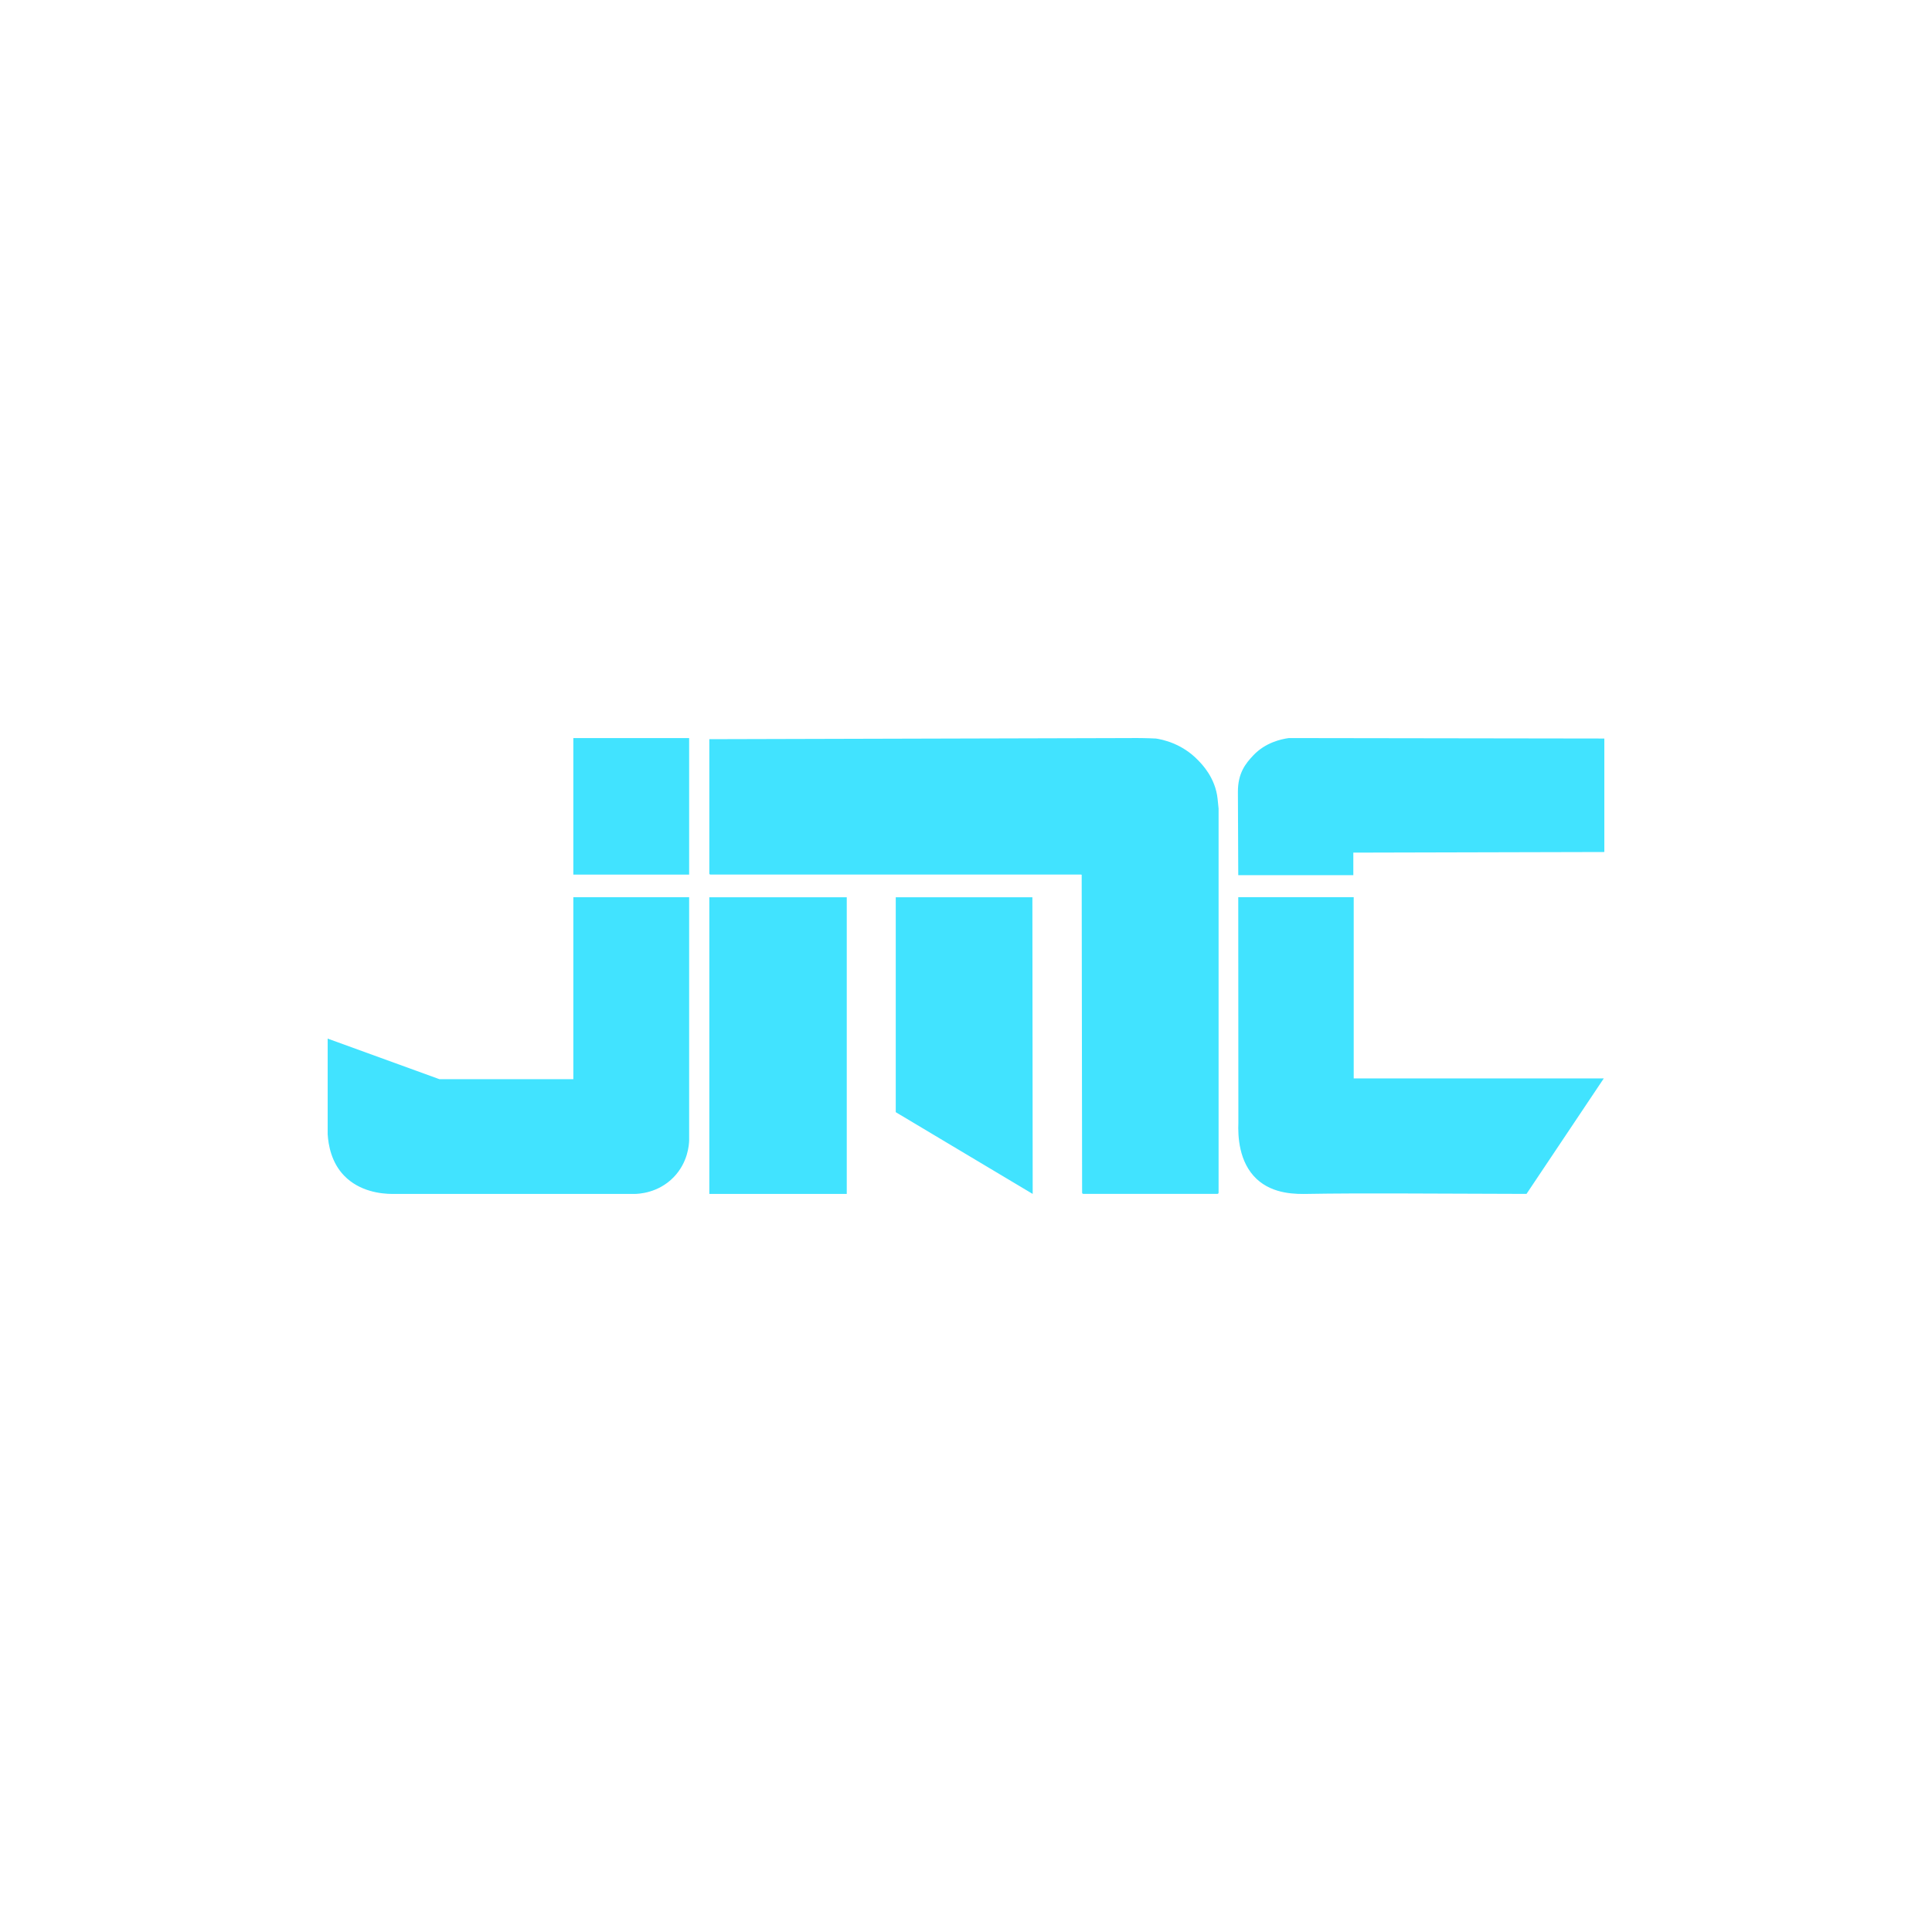 <svg xmlns="http://www.w3.org/2000/svg" id="Layer_1" data-name="Layer 1" viewBox="0 0 500 500">
  <defs fill="#41e3ff">
    <style>
      .cls-1 {
        fill: #41e3ff;
      }
    </style>
  </defs>
  <path id="JMC" class="cls-1" d="M178.35,232.2v62.97c-.04,1.1-.31,5.65-3.98,9.46-4.06,4.21-9.24,4.35-10.2,4.36h-62.55c-3.07,0-8.6-.64-12.56-4.73-3.32-3.43-4.08-7.94-4.26-10.7v-24.77c9.64,3.5,19.28,7,28.92,10.5h34.66v-47.09h29.97Zm0-41.19h-29.97v35.34h29.97v-35.34Zm5.22,117.98h35.57v-76.78h-35.57v76.78Zm48.25-21.16c11.81,7.05,23.63,14.1,35.44,21.16l-.08-76.78h-35.36v55.63Zm67.28-96.7c-.99-.05-2.29-.1-3.82-.12-1.42-.02-2.46,0-2.65,0-1.85,0-33.26,.08-109.06,.29v34.75c0,.16,.13,.29,.29,.29h95.9c.14,.03,.21,.05,.21,.09,0,.01,0,.02-.03,.04,.04,27.4,.08,54.81,.11,82.21,0,.16,.13,.29,.29,.29h34.74c.16,0,.29-.13,.29-.29,0-33.14,0-66.28,0-99.43-.08-.82-.17-1.63-.25-2.45-.57-5.64-4.26-9.2-4.97-9.96-4.27-4.5-9.44-5.48-11.07-5.72Zm21.39,99.43c-.14,3.39,.09,10.23,4.73,14.56,4.33,4.05,10.37,3.91,13.31,3.86,12.78-.23,32.02-.07,56.53,0l20-29.89h-64.72v-46.9h-29.88c.01,19.46,.02,38.91,.03,58.37Zm-.03-64.06h29.78v-5.84l64.96-.16v-29.37c-27.22-.04-54.43-.08-81.65-.12-1.94,.27-6.04,1.13-9.2,4.48-2,2.11-4,4.6-3.98,9.46,.03,7.19,.06,14.37,.09,21.56Z" fill="#41e3ff"/>
</svg>
